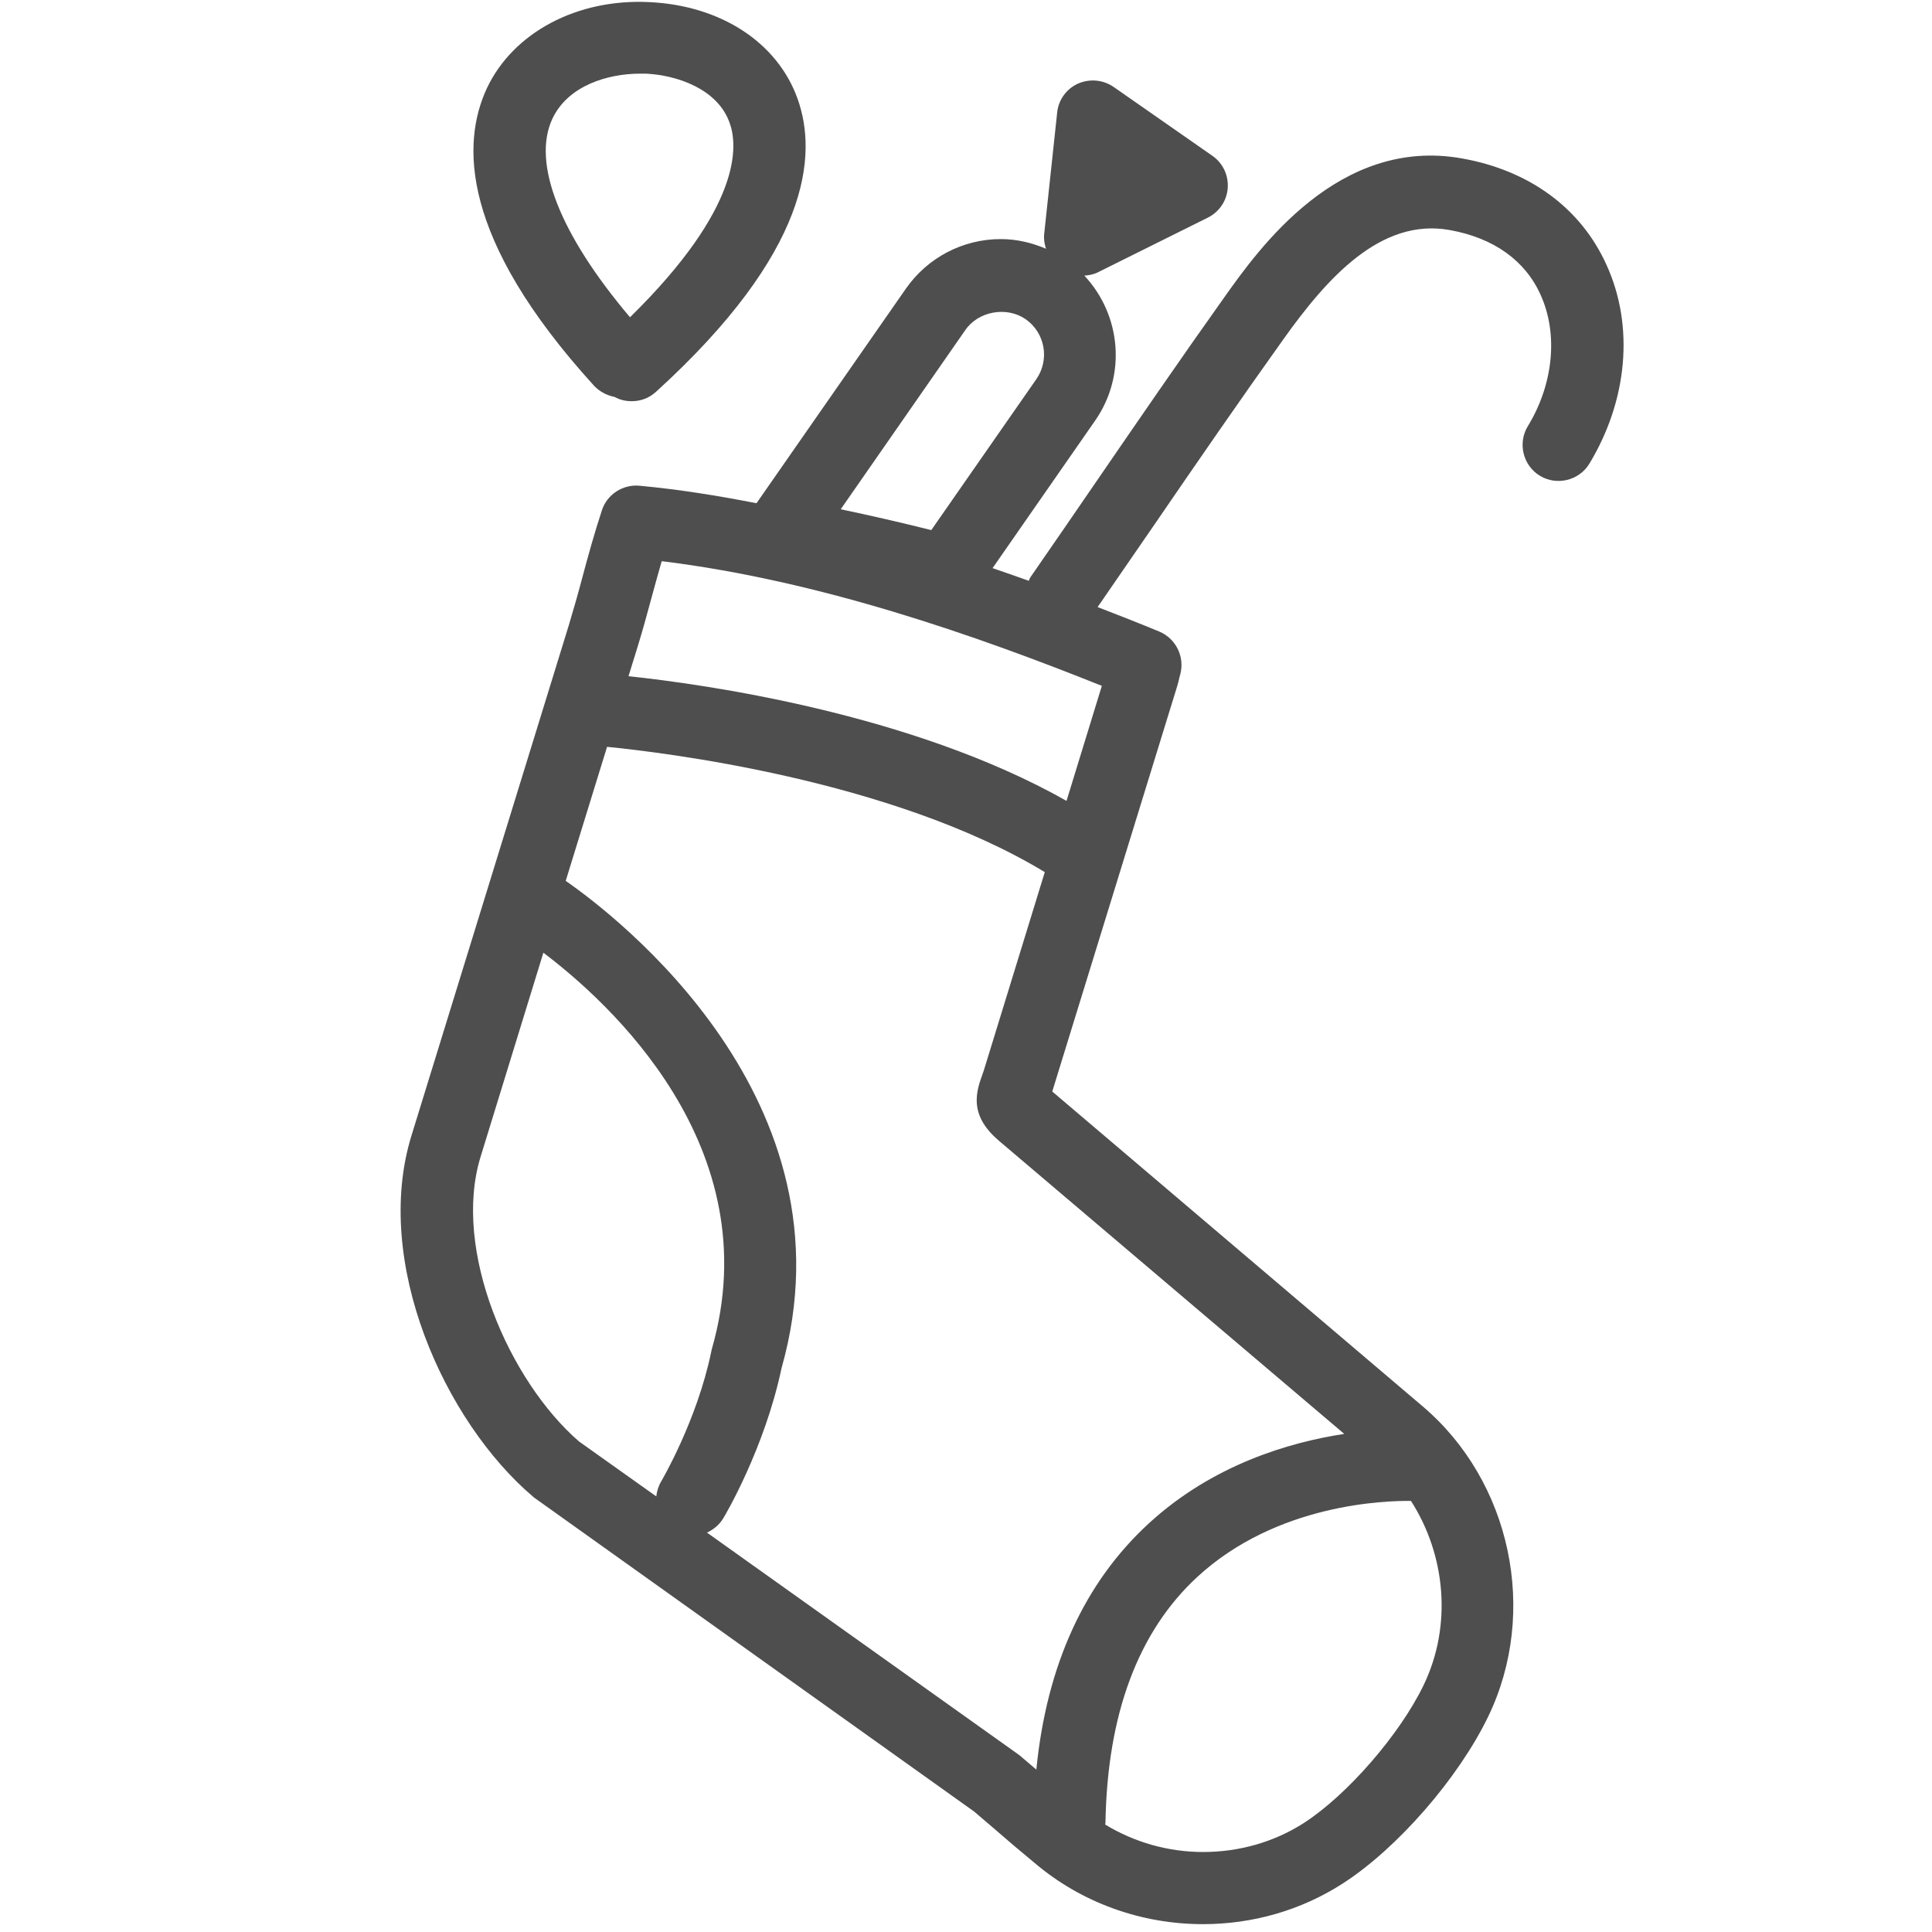 <?xml version="1.0" encoding="utf-8"?>
<!-- Generator: Adobe Illustrator 24.0.2, SVG Export Plug-In . SVG Version: 6.00 Build 0)  -->
<svg version="1.1" id="Capa_1" xmlns="http://www.w3.org/2000/svg" xmlns:xlink="http://www.w3.org/1999/xlink" x="0px" y="0px"
	 viewBox="0 0 64 64" style="enable-background:new 0 0 64 64;" xml:space="preserve">
<style type="text/css">
	.st0{fill:#4E4E4E;}
</style>
<g>
	<path class="st0" d="M20.36,13.15c0.18,0.1,0.37,0.14,0.57,0.14c0.29,0,0.57-0.1,0.8-0.31c5.1-4.64,5.36-7.84,4.69-9.71
		c-0.67-1.87-2.55-3.09-4.91-3.2c-2.4-0.12-4.51,1.01-5.38,2.85c-0.84,1.8-0.91,4.96,3.55,9.86C19.87,12.98,20.11,13.1,20.36,13.15z
		 M18.3,3.93c0.52-1.1,1.84-1.49,2.9-1.49c0.07,0,0.14,0,0.2,0c1.02,0.05,2.37,0.5,2.77,1.63c0.27,0.74,0.43,2.78-3.3,6.44
		C18.55,7.77,17.61,5.4,18.3,3.93z"/>
	<path class="st0" d="M53.22,8.78c-0.84-1.87-2.54-3.13-4.78-3.53c-4.09-0.74-6.74,2.99-7.87,4.58c-1.46,2.05-2.9,4.15-4.3,6.19
		c-0.7,1.02-1.4,2.04-2.1,3.05c-0.04,0.05-0.07,0.11-0.09,0.17c-0.39-0.14-0.79-0.28-1.2-0.42l3.4-4.89
		c1.05-1.51,0.85-3.51-0.36-4.8c0.16-0.01,0.32-0.04,0.47-0.12l3.62-1.8c0.38-0.19,0.63-0.56,0.66-0.98
		c0.03-0.42-0.16-0.83-0.51-1.07l-3.27-2.28c-0.35-0.24-0.79-0.28-1.18-0.11c-0.38,0.17-0.65,0.54-0.69,0.96l-0.43,4.02
		c-0.02,0.17,0.01,0.33,0.06,0.49c-0.47-0.2-0.97-0.32-1.5-0.32c-1.25,0-2.42,0.61-3.14,1.64l-4.95,7.11
		c-1.28-0.25-2.58-0.46-3.88-0.58c-0.55-0.05-1.07,0.29-1.24,0.81c-0.25,0.76-0.46,1.52-0.66,2.27c-0.14,0.53-0.29,1.05-0.44,1.55
		l-5.21,16.9c-1.29,4.18,1.09,9.47,4.04,11.97c0.02,0.02,0.05,0.04,0.08,0.06l14.52,10.36l0.62,0.53c0.46,0.4,0.93,0.8,1.38,1.17
		c1.54,1.31,3.52,2.03,5.58,2.03l0,0c1.65,0,3.25-0.46,4.62-1.34c1.81-1.16,3.84-3.49,4.83-5.54c1.67-3.46,0.76-7.79-2.18-10.28
		L34.86,36.16c0,0,0-0.01,0-0.01l4.13-13.4c0.03-0.1,0.06-0.21,0.08-0.31l0.03-0.11c0.15-0.58-0.15-1.18-0.7-1.41
		c-0.65-0.27-1.34-0.54-2.04-0.81c0.63-0.91,1.25-1.82,1.88-2.73c1.39-2.03,2.83-4.12,4.28-6.15c1.44-2.02,3.22-4.02,5.5-3.61
		c1.46,0.26,2.51,1.01,3.02,2.16c0.58,1.29,0.42,2.95-0.43,4.34c-0.34,0.56-0.16,1.3,0.4,1.64c0.56,0.34,1.3,0.16,1.64-0.4
		C53.92,13.26,54.14,10.8,53.22,8.78z M31.98,10.93c0.43-0.62,1.36-0.79,1.99-0.36c0.65,0.45,0.81,1.34,0.36,1.99l-3.48,5
		c-1-0.25-2-0.48-3-0.69L31.98,10.93z M15.92,38.32L18,31.56c2.12,1.6,7.51,6.42,5.58,13.13c-0.01,0.03-0.01,0.06-0.02,0.09
		c-0.47,2.28-1.65,4.28-1.66,4.3c-0.09,0.15-0.14,0.32-0.16,0.49l-2.56-1.82C16.87,45.75,14.97,41.41,15.92,38.32z M47.16,55.82
		c-0.79,1.64-2.54,3.65-3.97,4.57c-0.98,0.63-2.14,0.96-3.33,0.96l0,0c-1.16,0-2.28-0.32-3.25-0.91c0-0.02,0.01-0.04,0.01-0.06
		c0.06-3.59,1.08-6.33,3.04-8.14c2.64-2.44,6.26-2.53,7.08-2.52C47.89,51.51,48.11,53.85,47.16,55.82z M44.53,47.5
		c-1.84,0.28-4.37,1.03-6.48,2.97c-2.13,1.96-3.38,4.7-3.72,8.15l-0.54-0.46c-0.03-0.02-0.05-0.04-0.08-0.06l-10.29-7.33
		c0.21-0.1,0.4-0.25,0.53-0.46c0.06-0.09,1.38-2.33,1.94-4.99c2.52-8.89-5.51-15-7.15-16.14l1.37-4.44c1.72,0.17,9.4,1.06,14.5,4.15
		l-2.02,6.57c-0.03,0.09-0.06,0.17-0.08,0.23c-0.23,0.64-0.32,1.33,0.57,2.09L44.53,47.5z M35.33,26.53
		c-5.14-2.91-12.05-3.87-14.51-4.13l0.3-0.97c0.16-0.52,0.31-1.06,0.46-1.62c0.11-0.4,0.22-0.81,0.34-1.22
		c5.23,0.64,10.41,2.46,14.58,4.13L35.33,26.53z"/>
</g>
</svg>
